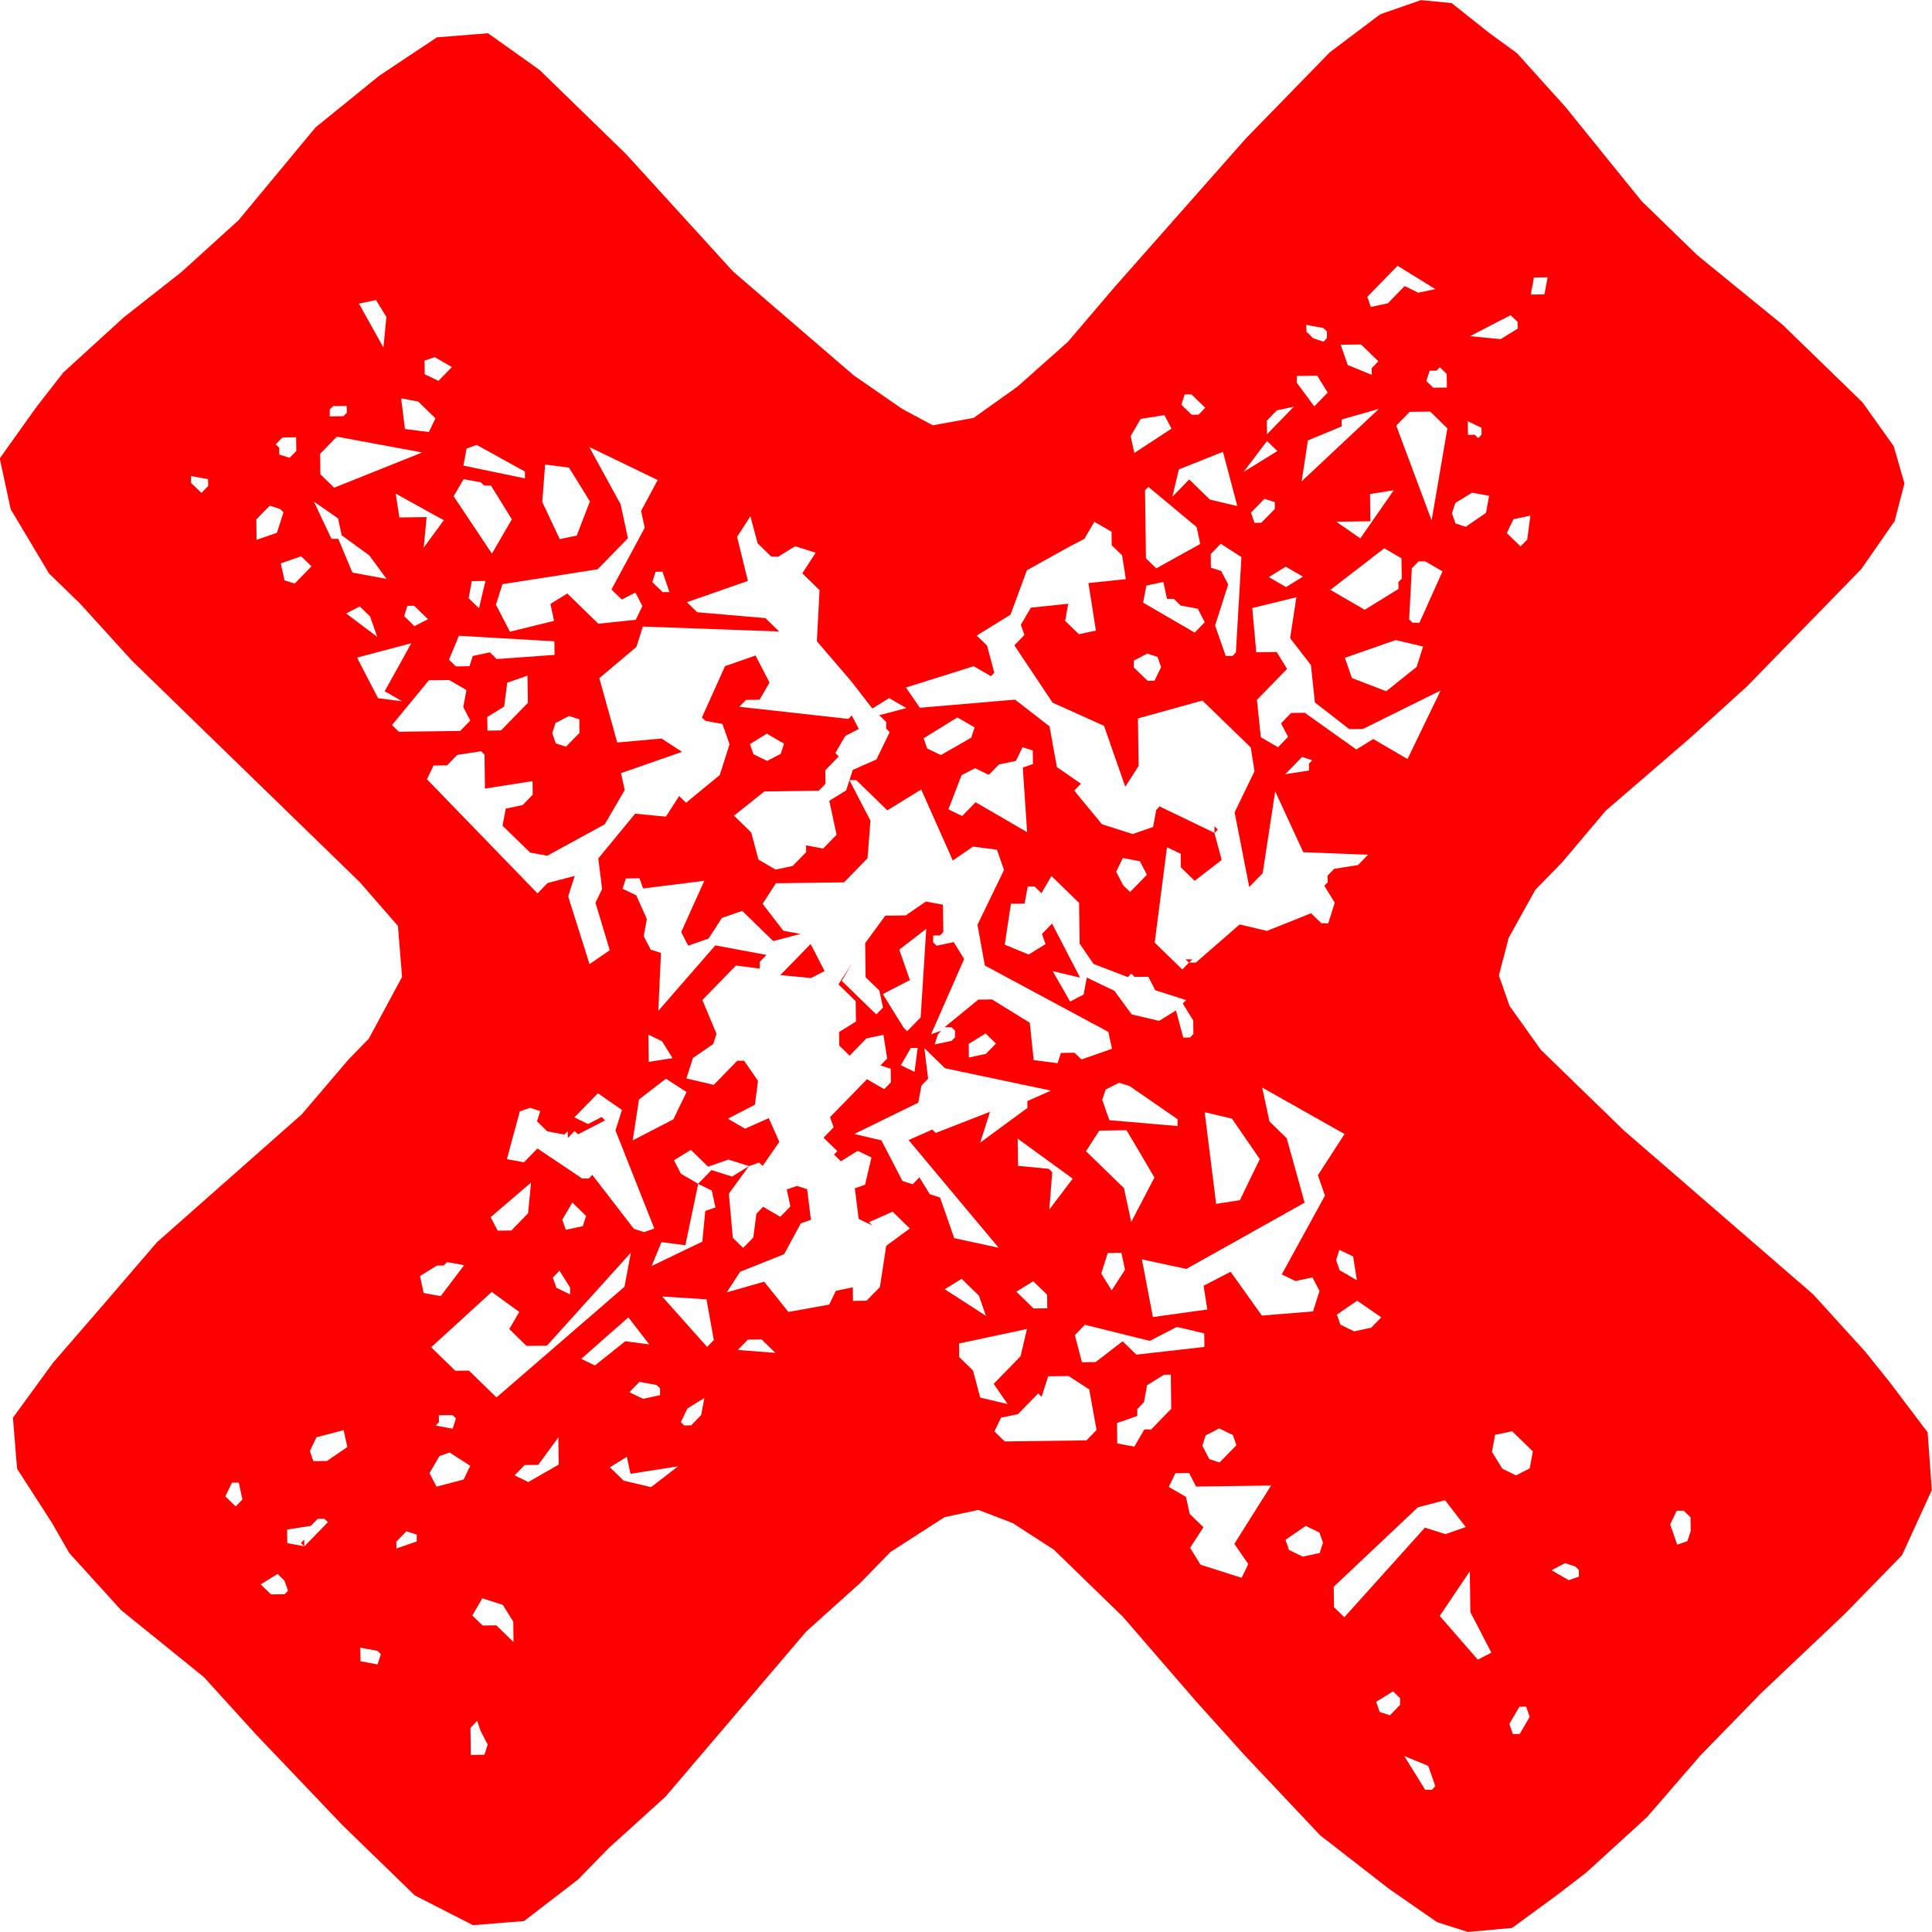 <?xml version="1.0" encoding="UTF-8"?>
<svg id="Layer_2" data-name="Layer 2" xmlns="http://www.w3.org/2000/svg" viewBox="0 0 300 300">
  <defs>
    <style>
      .cls-1 {
        fill: red;
        stroke-width: 0px;
      }
    </style>
  </defs>
  <g id="Layer_1-2" data-name="Layer 1">
    <path class="cls-1" d="M272.93,263.46l-8.87,9.1-8.33,9.62-9.41,8.58-4.19,3.23-7.33,5.38-6.87.62-4.78-1.52-7.47-5.18-10.69-8.31-11.81-12.52-7.52-8.35-11.29-13.05-10.72-10.42-6.4-4.14-5.32-2.04-5.27,1.13-8.39,5.4-4.7,4.82-8.36,7.51-21.87,25.66-8.88,8.05-4.7,4.82-8.38,6.45-7.93.64-9.05-4.63-11.26-10.94-13.42-14.08-8.06-8.87-12.84-10.39-8.06-8.87-2.71-4.72-5.4-8.38-.64-7.92,6.23-8.54,8.33-9.62,7.81-9.09,22.47-19.85,7.29-8.55,3.13-3.21,5.16-9.58-.64-7.92-5.91-6.79-35.38-34.39-8.06-8.87-4.83-4.69-5.95-9.96-1.7-7.9,5.71-8,4.16-5.34,9.41-8.58,8.9-6.99,8.88-8.05,11.97-14.43,9.94-8.06,8.91-5.93,7.93-.64,8.01,5.7,13.4,13.03,16.65,18.27,18.73,16.12,7.48,5.18,4.8,2.58,6.33-1.14,6.81-4.85,7.84-6.97,7.29-8.55,20.32-23,13.04-13.39,7.85-5.92,6.32-2.2,4.77.46,5.88,4.67,4.27,3.11,7.52,8.35,11.84,14.63,8.58,8.34,13.37,10.91,12.33,11.98,4.85,6.8,1.67,5.79-1.51,5.83-5.19,7.47-17.74,18.21-8.88,8.05-13.07,11.27-6.77,8.02-4.17,4.28-4.13,7.45-1.51,5.83,1.65,4.73,4.85,6.8,12.87,12.51,29.44,25.49,8.06,8.87,3.77,4.7,5.93,7.84.65,8.97-4.62,10.1-8.87,9.1-13.58,12.86ZM55.74,47.15l3.8,6.82.46-4.76-1.62-2.62-2.64.56ZM32.33,75.47l-.02-1.06-2.65-.49v1.06s1.62,1.56,1.62,1.56l1.04-1.07ZM46.01,70.01l-.03-2.11-2.12.03-1.04,1.07.54.52v1.06s1.61.51,1.61.51l1.04-1.07ZM53.86,64.09l-.02-1.06-2.12.03-.52.54v1.06s2.13-.03,2.13-.03l.52-.54ZM49.71,70.48l.04,3.17,2.14,2.08,13.68-5.47-13.26-2.46-2.61,2.68ZM43,82.73l1.02-3.18-.54-.52-1.59-.51-2.09,2.14.04,3.17,3.16-1.1ZM65.92,56l.03,2.11,2.13,1.03,2.09-2.14-2.67-1.55-1.58.55ZM67.62,64.96l-2.68-2.61-2.65-.49.59,4.75,3.71.48,1.03-2.13ZM54.73,88.91l5.3.98-2.7-3.66-4.27-3.11-.57-2.63-3.74-2.59,2.72,5.77h1.06s2.19,5.24,2.19,5.24ZM48.37,87.94l-1.61-1.56-3.16,1.1.57,2.63,1.59.51,2.61-2.68ZM61.44,76.66l.58,3.69,4.23-.06-.46,4.76,3.12-4.27-7.46-4.13ZM72.45,69.65l-.49,2.65,9.55,1.98v-1.06s-7.48-4.13-7.48-4.13l-1.58.55ZM76.38,85.97l3.1-5.33-3.24-5.24h-1.06s-.54-.51-.54-.51l-2.65-.49-1.55,2.66,5.94,8.9ZM53.76,95.26l4.81,3.63-1.1-3.16-1.61-1.56-2.1,1.09ZM84.65,72.12l-.45,5.82,2.72,5.78,2.64-.56,2.04-5.31-3.25-5.24-3.71-.48ZM64.32,94.06l-1.06.02-.51,1.59,1.61,1.56,2.1-1.08-2.14-2.08ZM62.41,108.88l-2.67-1.55,4.13-7.45-8.43,2.23,3.26,6.3,3.71.48ZM91.49,69.39l4.88,8.92,1.13,5.27-4.7,4.82-14.78,2.31-1.01,3.18,2.17,4.2,6.85-1.68-.56-2.63,2.62-1.62,4.82,4.69,5.81-.61,1.03-2.13-1.09-2.1-2.1,1.09-1.61-1.56,5.16-9.58-.56-2.63,2.58-4.79-10.65-5.14ZM75.38,90.21l-2.12.03-.49,2.65,1.61,1.56,1-4.24ZM73.42,101.86l2.64-.56,1.07,1.04,8.98-.65-.03-2.11-14.82-.86-1.54,3.72,1.07,1.04,2.11-.03.51-1.59ZM73.03,111.9l-1.09-2.1.49-2.65-2.67-1.55-3.17.04-5.72,6.95,1.07,1.04,9.52-.13,1.56-1.61ZM78.76,106.01l-.48,3.71-2.62,1.62.03,2.11,2.11-.03,4.17-4.28-.06-4.23-3.16,1.1ZM136.64,199.8l.97-6.35,3.67-2.69-2.68-2.61-3.68,1.63.54.52-2.13-1.03-.59-4.75,1.58-.55,1-4.24-2.13-1.03-2.62,1.62-1.07-1.04.52-.54-2.14-2.08,1.56-1.61-.55-1.58,5.74-5.89,2.67,1.55,1.04-1.07-.03-2.11-1.59-.51,1.04-1.07-.58-3.69-2.64.56-2.61,2.68-1.61-1.56-.03-2.11,2.62-1.62-.04-3.17-2.68-2.61,2.07-3.2-1.55,2.66,5.36,5.21,1.04-1.07-.56-2.63-2.14-2.08-.07-5.28,3.12-4.27,3.17-.04,3.14-2.16,2.65.49.06,4.23-.52.54-1.06.02v1.06s.55.52.55.52l2.64-.56,1.62,2.62-5.13,11.69,1.58-.55-.52.54-.51,1.59,2.64-.56.52-.54v-1.06s-.55-.52-.55-.52h-1.06s5.23-4.28,5.23-4.28l2.12-.03,5.87,3.62.61,5.8,3.71.48.51-1.59,2.12-.03,1.07,1.04,4.74-1.65-.56-2.63-19.18-10.31-1.14-6.32,4.12-8.51-1.1-3.15-3.71-.48-3.14,2.16-4.91-11.03-5.25,3.24-4.83-4.69h-1.06s.51-1.58.51-1.58l3.68-1.63,2.06-4.25-.54-.52v-1.06s-1.09-1.04-1.09-1.04l4.22-1.11-2.67-1.55-2.62,1.62-3.23-4.18-5.38-6.27.42-7.93-2.68-2.61,2.07-3.2-3.19-1.01-2.62,1.62h-1.06s-2.14-2.07-2.14-2.07l-1.12-4.21-2.07,3.2,1.68,6.85-9.48,3.3,1.61,1.56,10.59.91,2.14,2.08-21.17-.77-1.01,3.18-5.75,4.83,2.78,10,6.87-.62,3.2,2.07-9.48,3.3.57,2.63-3.1,5.32-8.93,4.88-2.65-.49-4.29-4.17.49-2.65,2.64-.56,1.56-1.61-.03-2.11-7.39,1.16-.07-5.28-.54-.52-3.7.58-1.56,1.61-2.11.03-1.03,2.13,17.17,17.73,1.56-1.61,4.22-1.11-1.02,3.18,3.32,10.52,3.14-2.16-2.22-7.37,1.03-2.13-.59-4.75,5.72-6.95,4.77.46,2.07-3.2,1.07,1.04,5.23-4.3,1.52-4.78-1.1-3.15-2.65-.49-.54-.52,3.59-7.97,4.74-1.65,2.17,4.2-1.55,2.66-2.11.03-1.04,1.07,16.95,1.88.52-.54,1.09,2.1-2.1,1.09-1.55,2.66.54.52-2.09,2.14.03,2.11-1.04,1.07-8.46.12-4.71,3.76,2.68,2.61,1.12,4.21,2.67,1.55,2.64-.56,2.09-2.14v-1.06s2.64.49,2.64.49l2.09-2.14-1.13-5.27,2.62-1.62.51-1.59,3.26,6.3-.45,5.82-3.65,3.75-10.58.14-2.07,3.2,3.23,4.18,2.65.49-4.22,1.11-4.82-4.69-3.16,1.1-2.07,3.2-3.16,1.1-1.09-2.1,3.59-7.97-9.51,1.19-.55-1.58-2.12.03-.51,1.59,2.13,1.03,1.64,3.68-.49,2.65,1.09,2.1,1.59.51-.41,8.99,8.85-10.16,7.95,1.48-1.04,1.07v1.06s-3.7-.48-3.7-.48l-5.22,5.35,2.19,5.25-.51,1.59-3.14,2.16-1.02,3.18,4.25,1,3.65-3.75h1.06s2.16,3.13,2.16,3.13l-.48,3.7-4.2,2.17,2.67,1.55,3.68-1.63,1.64,3.68-2.59,3.73-.54-.52-1.58.55-3.19-1.01-3.16,1.1-2.68-2.61-2.62,1.62,1.09,2.1,2.67,1.55-1.99,9.54-3.71-.48-1.54,3.72,7.88-3.8.46-4.76,1.58-.55-.57-2.63-2.13-1.03,2.09-2.14,3.19,1.01,2.62-1.62-3.12,4.27.62,6.86,1.61,1.56,1.57-1.61.48-3.7,1.04-1.07,2.67,1.55,1.57-1.61-.57-2.63,1.58-.55,1.59.51.59,4.75-1.58.55-2.58,4.79-6.84,2.73-2.07,3.2,5.8-1.66,3.77,4.7,6.33-1.14,1.03-2.13,2.64-.56.03,2.11,2.11-.03,2.09-2.14ZM101.8,88.79l-.51,1.59,1.61,1.56h1.06s-1.1-3.17-1.1-3.17l-1.06.02ZM85.75,113.85l.55,1.58,1.59.51,2.09-2.14-.03-2.11-1.59-.51-2.1,1.08-.51,1.59ZM117,117.12l2.13,1.03,2.1-1.09.51-1.59-2.67-1.55-2.62,1.62.55,1.58ZM177.12,65.05l-1.55,2.66.57,2.63,5.77-3.78-1.09-2.1-3.69.58ZM183.95,61.26l-.51,1.59,1.61,1.56,1.06-.02,1.04-1.07-2.14-2.08h-1.06ZM206.13,135.98l1.04-1.07,3.7-.58,1.56-1.61-10.06-.39-4.36-9.45-1.94,12.71-2.09,2.14-2.27-11.59,3.09-6.38-.58-3.69-7.51-7.29-10.01,2.78.1,7.4-2.07,3.2-3.3-9.46-7.98-3.59-5.94-8.9,1.56-1.61-.55-1.58,1.55-2.66,5.81-.61-.49,2.65,2.14,2.08,2.64-.56-1.16-7.38,5.81-.61-.58-3.69-1.61-1.56-.03-2.11-2.67-1.55-1.55,2.66-2.1,1.08-6.82,3.79-2.55,6.9-5.25,3.24,1.61,1.56,1.12,4.21-.52.54-2.67-1.55-10.53,3.31,2.16,3.14,14.79-1.26,5.35,4.15,1.14,6.32,3.74,2.59-1.04,1.07,4.3,5.22,4.78,1.52,3.16-1.1.49-2.65.52-.54,8.52,4.11,1.12,4.21-4.19,3.23-2.14-2.08-.03-2.11-2.13-1.03-1.91,14.82,4.29,4.17,1.04-1.07h1.06s6.8-5.92,6.8-5.92l4.25,1,6.84-2.74,1.61,1.56h1.06s1.01-3.2,1.01-3.2l-1.62-2.62.52-.54-.02-1.06ZM83.45,178.33l6.94,4.66h1.06s.52-.55.52-.55l6.46,8.37,1.59.51,1.58-.55-6.03-15.24,1.01-3.18-3.74-2.59-3.65,3.75,2.13,1.03,2.1-1.09.54.52-4.2,2.17-.54-.52-1.04,1.07-.02-1.06-.52.54-2.65-.49-1.61-1.56.51-1.59-1.59-.51-1.58.55-2.01,7.42,2.65.49,2.09-2.14ZM202.84,50.44l.02,1.06,1.07,1.04,1.59.51.52-.54v-1.06s-.55-.52-.55-.52l-2.65-.49ZM177.8,76.14l.14,10.56,1.61,1.56,6.82-3.79-.56-2.63-7.49-6.24-.52.54ZM189.89,70.16l-6.84,2.73-1,4.24,2.61-2.68,3.22,3.13,4.25,1-2.23-8.42ZM151.33,112.95l-2.67-1.55-5.24,3.24.55,1.58,2.13,1.03,4.72-2.71.51-1.59ZM212.31,46.08l.55,1.58,2.64-.56,2.61-2.68,2.13,1.03,2.64-.56-5.87-3.62-4.69,4.82ZM100.73,164.89l3.7-.58-1.62-2.62-2.13-1.03.06,4.23ZM206.16,60.96l-1.62-2.62-3.17.04v1.06s2.71,3.66,2.71,3.66l2.09-2.14ZM68.43,201.26l3.64-4.8-2.65-.49-.52.54h-1.06s-2.62,1.63-2.62,1.63l.56,2.63,2.65.49ZM212.99,57.17l1.04-1.07-2.68-2.61-3.17.04,1.1,3.15,3.72,1.53v-1.06ZM198.27,63.71l-1.56,1.61.03,2.11,4.17-4.28-2.64.57ZM82,188.39l.46-4.76-6.27,5.37,1.09,2.1,2.12-.03,2.61-2.68ZM37.65,232.85l-.57-2.63h-1.06s-1.03,2.14-1.03,2.14l1.61,1.56,1.04-1.07ZM196.74,68.48l-3.64,4.8,5.25-3.24-1.61-1.56ZM98.25,177.08l6.3-3.26,2.06-4.25-3.2-2.07-4.19,3.23-.97,6.35ZM187.08,96.62l-1.09-2.1-2.65-.49-1.07-1.04h-1.06s-.57-2.62-.57-2.62l-2.64.56-.49,2.65,8,4.65,1.56-1.61ZM157.75,118.15l-2.64.56-1.57,1.61-2.13-1.03-2.1,1.08-2.04,5.31,2.13,1.03,2.09-2.14,8,4.65-.67-10.03,1.58-.55-.03-2.11-1.59-.51-1.03,2.13ZM53.93,224.7l-.57-2.63-4.22,1.11-1.03,2.13.55,1.58,2.12-.03,3.14-2.16ZM125.87,146.58l2.17,4.2-2.1,1.09-4.77-.46,4.7-4.82ZM208.34,65.15v1.06s-5.25,2.18-5.25,2.18l-.97,6.35,12.01-11.26-5.8,1.66ZM66.95,209.2l3.75,3.65,2.11-.03,4.29,4.17,19.87-17.18.99-5.3-13.03,14.44-3.17.04-2.68-2.61,1.55-2.66-4.27-3.11-9.4,8.58ZM87.31,189.38l.55,1.58,2.64-.56.51-1.59-2.14-2.08-1.55,2.66ZM194.8,81.19l1.06-.02,2.09-2.14v-1.06s-1.61-.51-1.61-.51l-2.09,2.14.55,1.58ZM192.76,86.5l-3.2-2.07-1.56,1.61.03,2.11,1.59.51,1.09,2.1-2.03,6.37,1.65,4.73h1.06s.52-.55.52-.55l.86-14.8ZM180.29,103.58l-.55-1.58-1.59-.51-2.1,1.09v1.06s2.16,2.08,2.16,2.08l1.06-.02,1.03-2.13ZM44.62,239.62l2.65.49,3.65-3.75-.54-.52h-1.06s-1.04,1.09-1.04,1.09l-3.7.58.03,2.11ZM134.33,146.47l-2.07,3.2,2.07-3.2ZM221.99,57.57l-.51,1.59,1.07,1.04,2.12-.03-.03-2.11-1.07-1.04-.52.54h-1.06ZM228.26,52.2l4.77.46,2.62-1.62v-1.06s-1.09-1.04-1.09-1.04l-6.3,3.26ZM86.39,199.96l2.13,1.03v-1.06s-1.64-2.62-1.64-2.62l-1.04,1.07.55,1.58ZM238.19,43.09l-.49,2.65,2.12-.03.49-2.65-2.11.03ZM47.25,239.06v1.06s-.52-.52-.52-.52l.52-.54ZM44.72,247.02l-.55-1.58-1.07-1.04-2.62,1.62,1.61,1.56,2.11-.03.52-.54ZM222.07,63.91l-3.17.04-2.09,2.14,5.49,14.72,2.45-14.3-2.68-2.61ZM70.29,221.84l.51-1.59-.54-.52-2.12.03.02,1.06-.52.54,2.65.49ZM141.28,152.19l-4.2,2.17,3.25,5.24.54.52,2.09-2.14.87-13.75-4.19,3.23,1.65,4.73ZM199.65,87.99l-2.62,1.62,2.67,1.55,2.62-1.62-2.67-1.55ZM212.78,80.94l-5.29.07,3.74,2.59,5.19-7.47-3.69.58.06,4.23ZM211.64,113.19l-2.12.03-5.35-4.15-.61-5.8-3.23-4.18.97-6.35-6.85,1.68.62,6.86,3.17-.04,1.62,2.62-4.69,4.82.61,5.8,2.67,1.55,1.56-1.61-1.09-2.1,1.56-1.61,2.12-.03,8.01,5.7,2.62-1.62,5.33,3.1,5.14-10.64-12.08,5.98ZM67.77,230.85l4.22-1.11,1.03-2.13-3.2-2.07-1.58.55-1.55,2.66,1.09,2.1ZM227.91,65.42l.03,2.11,1.06-.02.54.52.52-.54-.02-1.06-2.13-1.03ZM168.79,151.81l4.26,2.05,2.69,3.66,4.25,1,2.62-1.62,1.12,4.21h1.06s.52-.55.52-.55l-.03-2.11-1.62-2.62.52-.54-4.78-1.52-1.09-2.1-2.12.03-.54-.52-.52.54-5.32-2.04-2.16-3.14-.09-6.34-4.29-4.17-1.55,2.66-1.07-1.04h-1.06s-.49,2.66-.49,2.66l-2.12.03-.97,6.35,3.72,1.53,2.62-1.62-.55-1.58,1.56-1.61,4.35,8.39-4.25-1,2.71,4.72,2.1-1.09.49-2.65ZM64.71,239.35v-1.06s-1.61-.51-1.61-.51l-1.56,1.61.02,1.06,3.16-1.1ZM217.62,86.69l-2.67-1.55-8.37,6.45,5.33,3.1,5.25-3.24-.02-1.06.52-.54-.04-3.17ZM100.8,208.74l-3.23-4.18-7.32,6.44,2.13,1.03,4.71-3.76,3.71.48ZM110.84,208.08l-1.14-6.32-6.88-.44,6.98,7.83,1.04-1.07ZM142.01,166.44l.48-3.71h-1.06s-1.55,2.68-1.55,2.68l2.13,1.03ZM225.97,78.12l-.51,1.59.55,1.58,1.59.51,3.14-2.16.49-2.65-2.65-.49-2.62,1.62ZM132.62,176.08l4.25,1,3.26,6.3,1.59.51,1.04-1.07,1.62,2.62,1.59.51,2.2,6.31,6.9,1.49-13.98-16.72,3.68-1.63.54.52,8.42-3.28-1.52,4.78,7.33-5.38-.02-1.06,3.68-1.63-16.45-3.47-3.22-3.13.59,4.75-1.04,1.07-.49,2.65-9.98,4.89ZM79.91,229.1l2.13,1.03,4.72-2.71-.06-4.23-3.12,4.27-2.12.03-1.56,1.61ZM173.32,135.37l1.09,2.1,1.07,1.04,2.61-2.68-1.09-2.1-2.65-.49-1.03,2.13ZM224,88.72l-2.67-1.55h-1.06s-1.04,1.08-1.04,1.08l-.42,7.93.54.52h1.06s3.59-7.99,3.59-7.99ZM58.63,258.45l.51-1.59-.54-.52-2.65-.49.03,2.11,2.65.49ZM219.97,103.57l1.01-3.18-4.25-1-7.9,2.75,1.1,3.15,5.32,2.04,4.71-3.76ZM150.44,164.21l2.64-.56,1.57-1.61-1.61-1.56-2.62,1.62.03,2.11ZM102.49,216.64v-1.06s-.55-.52-.55-.52l-2.65-.49-1.56,1.61,2.13,1.03,2.64-.57ZM235,80.64l-1.03,2.13,2.14,2.08,1.04-1.07.48-3.71-2.64.56ZM189.1,128.82l-.52.54v-1.06s.52.52.52.52ZM203.25,118.59l.52-.54-1.59-.51-2.61,2.68,3.7-.58-.02-1.06ZM97.33,226.22l-2.62,1.62,2.14,2.08,4.25,1,4.19-3.23-7.39,1.16-.56-2.63ZM79.74,254.99l-.04-3.17-1.62-2.62-3.19-1.01-1.55,2.66,1.61,1.56,2.12-.03,2.68,2.61ZM120.39,210.06l-2.14-2.08-2.12.03-1.56,1.61,5.83.45ZM109.37,217.08l-2.62,1.62-1.03,2.13.54.52,1.06-.02,1.56-1.61.49-2.65ZM185.15,148.95l-.52.54-.54-.52h1.06ZM162.93,187.82l3.64-4.8-8.55-6.22.06,4.23,4.77.46.54.52-.45,5.82ZM75.22,272.49l.51-1.59-1.09-2.1-.55-1.58-1.04,1.07.06,4.22,2.11-.03ZM175.36,168.63l-1.59-.51-2.1,1.08-.51,1.59,1.1,3.15,10.59.91v-1.06s-7.49-5.18-7.49-5.18ZM175.65,189.76l3.61-6.92-4.33-7.34-4.23.06-2.07,3.2,5.9,5.73,1.13,5.27ZM153.1,204.33l-1.1-3.15-2.68-2.61-2.62,1.62,6.4,4.14ZM156.46,218.02l-2.16-3.14,4.17-4.28,1-4.24-10.55,2.26.03,2.11,2.14,2.08,1.12,4.21,4.25,1ZM162.58,201.03l-2.14-2.08-2.62,1.62,2.68,2.61,2.12-.03-.03-2.11ZM187.06,172.7l1.78,14.24,3.69-.58,3.09-6.38-4.32-6.28-4.25-1ZM203.88,203.64l1.01-3.18-1.09-2.1-2.64.56-2.13-1.03,6.71-12.24-1.1-3.16,4.14-6.4-12.79-7.22,1.13,5.27,2.68,2.61,2.78,10-18.37,10.29-6.9-1.49,1.71,8.96,8.45-1.17-.58-3.69,4.2-2.17,4.85,6.8,7.93-.64ZM174.69,197.17l-.56-2.63-2.12.03-1.01,3.18,1.62,2.62,2.07-3.2ZM187.02,209.15l-.03-2.11-4.25-1-4.2,2.17-10.08-2.5-1.56,1.61,1.11,4.21,2.12-.03,4.19-3.23,2.14,2.08,10.56-1.2ZM170.27,222.06l-1.14-6.32-3.2-2.07-3.17.04-1.01,3.18-.54-.52-3.13,3.21-2.64.56-1.03,2.13,1.61,1.56,12.69-.17,1.56-1.61ZM181.87,218.73l-.07-5.28-1.06.02-2.62,1.62-.49,2.65-1.04,1.07v1.06s-3.14,1.1-3.14,1.1l.04,3.17,2.65.49,1.55-2.66h1.06s3.13-3.23,3.13-3.23ZM210.69,198.79l-.58-3.69-2.13-1.03-.51,1.59.55,1.58,2.67,1.55ZM187.21,222.89l-.51,1.59,1.09,2.1,1.59.51,2.61-2.68-.55-1.58-2.13-1.03-2.1,1.09ZM192.8,245l1.03-2.13-2.16-3.14,5.7-9.06-11.64.16-1.09-2.1-2.12.03-1.03,2.13,2.67,1.55.57,2.63,2.14,2.08-2.07,3.2,1.62,2.62,6.38,2.03ZM207.59,204.12l.55,1.58,2.13,1.03,2.64-.56,1.57-1.61-3.74-2.59-3.14,2.16ZM204.92,241.14l.51-1.59-.55-1.58-2.13-1.03-3.14,2.16.55,1.58,2.13,1.03,2.64-.56ZM227.61,237.13l-3.23-4.18-4.22,1.11-13.06,12.33.04,3.17,1.61,1.56,12.51-13.91,3.19,1.01,3.16-1.1ZM237.53,228.02l.49-2.65-3.22-3.13-2.64.56-.49,2.65,1.62,2.62,2.13,1.03,2.1-1.09ZM231.58,256.63l-3.26-6.3-.09-6.34-4.67,6.93,5.91,6.79,2.1-1.08ZM217.4,264.74v-1.06s-1.09-1.04-1.09-1.04l-2.62,1.62.55,1.58,1.59.51,1.56-1.61ZM243.59,245.37l1.58-.55-.02-1.06-.54-.52-1.59-.51-2.1,1.09,2.67,1.55ZM222.87,277.35l-1.1-3.15-3.72-1.53,3.25,5.24h1.06s.52-.55.52-.55ZM260.37,234.57l-1.03,2.13,1.1,3.16,1.58-.55.51-1.59-.03-2.11-1.07-1.04-1.06.02ZM235.98,269.25l1.55-2.66-.55-1.58-1.06.02-1.55,2.66.55,1.58,1.06-.02Z"/>
  </g>
</svg>